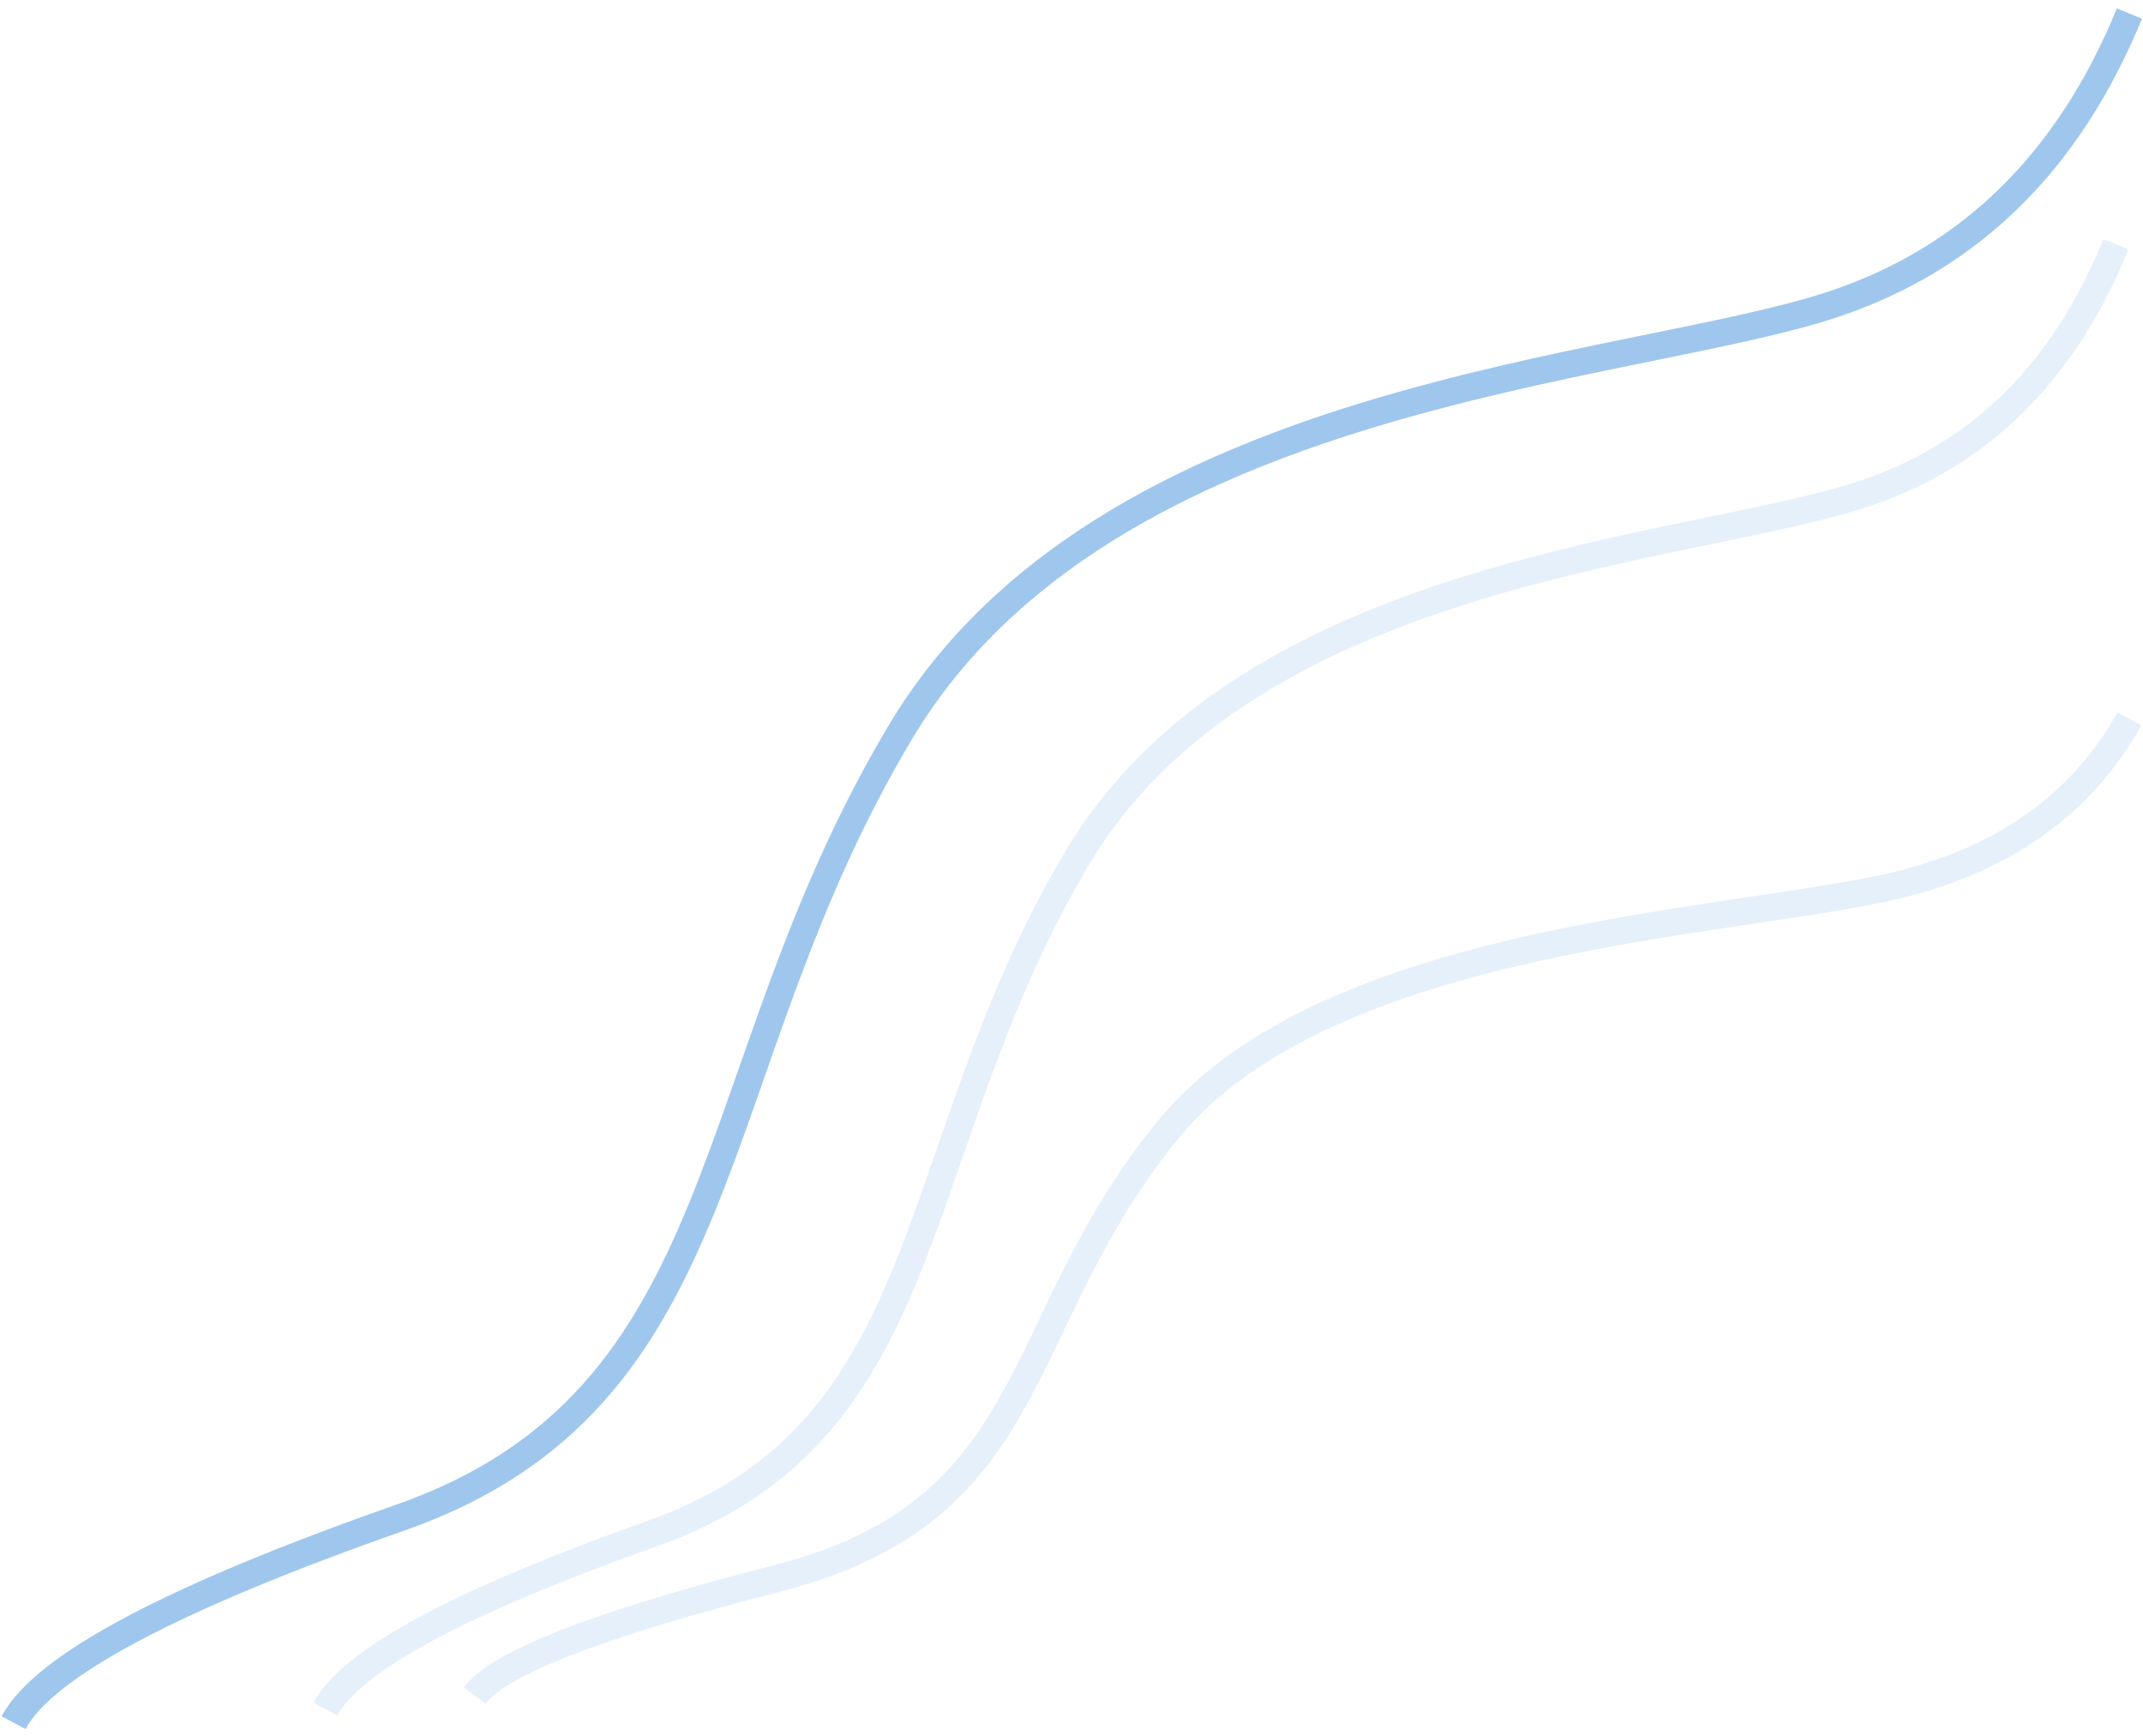 <?xml version="1.0" encoding="UTF-8"?>
<svg width="79px" height="64px" viewBox="0 0 79 64" version="1.1" xmlns="http://www.w3.org/2000/svg" xmlns:xlink="http://www.w3.org/1999/xlink">
    <title>Group 4</title>
    <g id="Page-1" stroke="none" stroke-width="1" fill="none" fill-rule="evenodd">
        <g id="CCCM---OPSMAPS---Global" transform="translate(-420, -667)" stroke="#418FDE">
            <g id="Group-7" transform="translate(130, 630)">
                <g id="Group-4" transform="translate(329.5, 69) rotate(-270) translate(-329.5, -69) translate(298, 30)">
                    <path d="M0,0 C5.46,2.237 9.03,5.871 10.71,10.903 C13.23,18.452 13.86,37.742 26.46,45.29 C39.06,52.839 51.03,51.161 55.44,63.742 C58.38,72.129 60.9,76.882 63,78" id="Path-2" opacity="0.502"></path>
                    <path d="M8.5,0.5 C13.18,2.392 16.24,5.468 17.68,9.726 C19.84,16.113 20.38,32.435 31.18,38.823 C41.98,45.21 52.24,43.79 56.02,54.435 C58.54,61.532 60.7,65.554 62.5,66.5" id="Path-2-Copy" opacity="0.132"></path>
                    <path d="M26,0 C29.12,1.749 31.16,4.591 32.12,8.527 C33.56,14.43 33.92,29.516 41.12,35.419 C48.32,41.323 55.16,40.011 57.68,49.849 C59.36,56.409 60.8,60.125 62,61" id="Path-2-Copy-2" opacity="0.132"></path>
                </g>
            </g>
        </g>
    </g>
</svg>